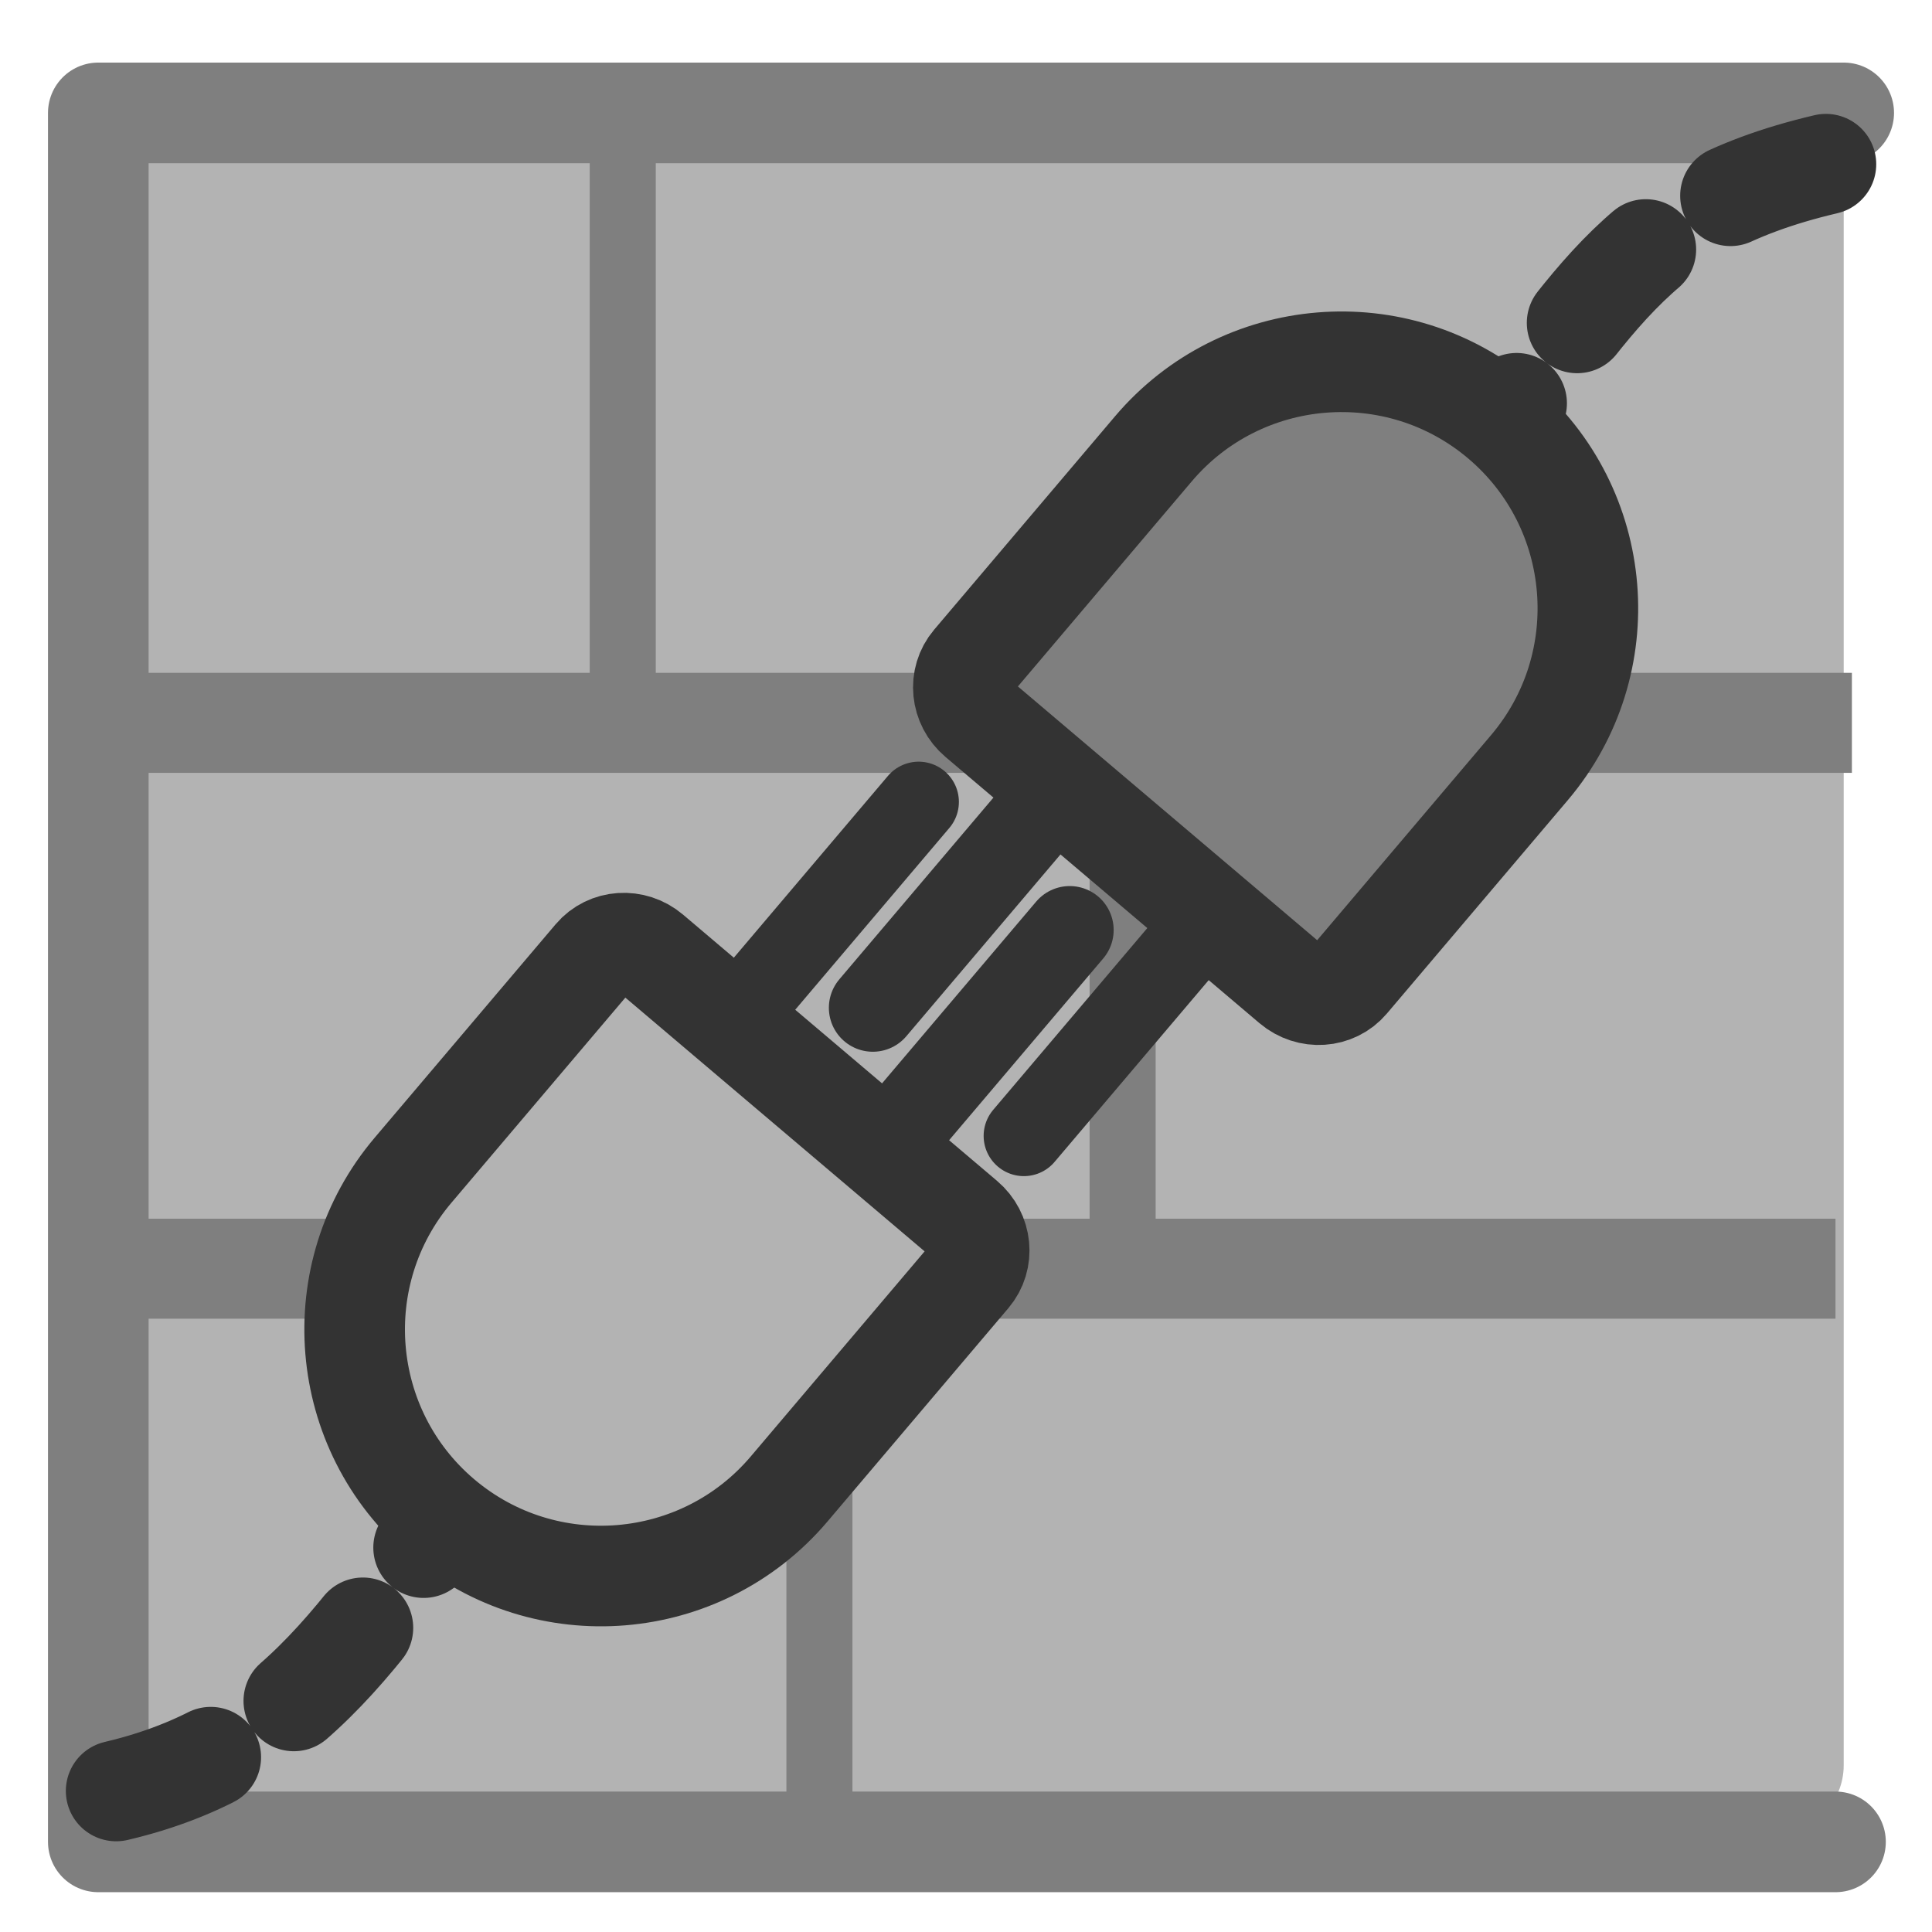 <?xml version="1.0" encoding="UTF-8" standalone="no"?>
<!DOCTYPE svg PUBLIC "-//W3C//DTD SVG 20010904//EN"
"http://www.w3.org/TR/2001/REC-SVG-20010904/DTD/svg10.dtd">
<!-- Created with Inkscape (http://www.inkscape.org/) -->
<svg
   version="1.0"
   x="0"
   y="0"
   width="60"
   height="60"
   id="svg1"
   sodipodi:version="0.32"
   inkscape:version="0.39"
   sodipodi:docname="guarddog.svg"
   sodipodi:docbase="/home/danny/work/flat/newscale/apps"
   xmlns="http://www.w3.org/2000/svg"
   xmlns:cc="http://web.resource.org/cc/"
   xmlns:inkscape="http://www.inkscape.org/namespaces/inkscape"
   xmlns:sodipodi="http://sodipodi.sourceforge.net/DTD/sodipodi-0.dtd"
   xmlns:rdf="http://www.w3.org/1999/02/22-rdf-syntax-ns#"
   xmlns:dc="http://purl.org/dc/elements/1.1/"
   xmlns:xlink="http://www.w3.org/1999/xlink">
  <sodipodi:namedview
     id="base"
     pagecolor="#ffffff"
     bordercolor="#666666"
     borderopacity="1.0"
     inkscape:pageopacity="0.0"
     inkscape:pageshadow="2"
     inkscape:zoom="9.8238822"
     inkscape:cx="47.081001"
     inkscape:cy="26.607627"
     inkscape:window-width="1024"
     inkscape:window-height="699"
     inkscape:window-x="0"
     inkscape:window-y="0"
     showguides="true"
     snaptoguides="true" />
  <defs
     id="defs3">
    <linearGradient
       id="linearGradient895">
      <stop
         style="stop-color:#000;stop-opacity:1;"
         offset="0"
         id="stop896" />
      <stop
         style="stop-color:#fff;stop-opacity:1;"
         offset="1"
         id="stop897" />
    </linearGradient>
    <linearGradient
       xlink:href="#linearGradient895"
       id="linearGradient898" />
    <linearGradient
       xlink:href="#linearGradient895"
       id="linearGradient899" />
    <linearGradient
       xlink:href="#linearGradient895"
       id="linearGradient900" />
    <linearGradient
       xlink:href="#linearGradient895"
       id="linearGradient901" />
    <linearGradient
       xlink:href="#linearGradient895"
       id="linearGradient902" />
  </defs>
  <rect
     style="fill:#b3b3b3;fill-opacity:1;fill-rule:evenodd;stroke:none;stroke-width:3.125;stroke-dasharray:none;"
     id="rect1010"
     width="53.95"
     height="53.95"
     rx="2.126"
     x="2.799"
     y="3.76"
     transform="translate(0.509,-0.763)" />
  <path
     style="fill:none;fill-rule:evenodd;stroke:#7f7f7f;stroke-opacity:1;stroke-width:2.051;stroke-linejoin:round;stroke-linecap:butt;fill-opacity:0.75;stroke-dasharray:none;"
     d="M 3.563,16.229 L 57.258,16.229 M 3.054,27.426 L 56.749,27.426 M 19.086,4.268 L 19.086,16.229 M 34.61,16.229 L 34.61,27.426 M 25.194,27.426 L 25.194,38.624"
     id="path1011"
     transform="matrix(1,0,0,1.514,0.254,-2.122)"
     sodipodi:nodetypes="cccccccccs"
     sodipodi:stroke-cmyk="(0.0000000 0.0000000 0.0000000 0.50000000)" />
  <path
     style="fill:none;fill-rule:evenodd;stroke:#7f7f7f;stroke-opacity:1;stroke-width:3.125;stroke-linejoin:round;stroke-linecap:round;fill-opacity:0.75;stroke-dasharray:none;"
     d="M 56.749,57.455 L 2.799,57.455 L 2.799,3.76 L 57.004,3.76"
     id="path1012"
     transform="translate(0.254,-0.254)"
     sodipodi:stroke-cmyk="(0.0000000 0.0000000 0.0000000 0.50000000)" />
  <g
     id="g1665"
     transform="translate(-0.159,-7.033230e-2)">
    <path
       style="fill:none;fill-opacity:0.75;fill-rule:evenodd;stroke:#333333;stroke-width:3.922;stroke-linecap:round;stroke-linejoin:round;stroke-dasharray:3.922 3.922 ;stroke-dashoffset:0;"
       d="M 4.145,56.063 C 11.874,54.247 14.179,48.797 19.238,42.415"
       id="path818"
       sodipodi:nodetypes="cc"
       sodipodi:stroke-cmyk="(0 0 0 0.8)"
       transform="matrix(0.797,0,0,0.797,0.463,11.008)" />
    <path
       style="fill:none;fill-opacity:0.75;fill-rule:evenodd;stroke:#333333;stroke-width:3.922;stroke-linecap:round;stroke-linejoin:round;stroke-dasharray:3.922 3.922 ;stroke-dashoffset:0;"
       d="M 5.891,17.354 C -1.838,19.17 -3.184,23.023 -8.244,29.405"
       id="path883"
       sodipodi:nodetypes="cc"
       sodipodi:stroke-cmyk="(0 0 0 0.8)"
       transform="matrix(0.797,0,0,0.797,52.169,-8.661)" />
    <g
       id="g1648"
       transform="translate(25,0)">
      <path
         style="fill:#7f7f7f;fill-opacity:1;fill-rule:evenodd;stroke:#333333;stroke-width:2.5;stroke-linecap:round;stroke-linejoin:round;stroke-miterlimit:4;stroke-opacity:1;"
         d="M 10.317,30.486 L 16.095,23.672"
         id="path2834"
         transform="matrix(1.092,0,0,1.092,-9.196,3.103)" />
      <path
         style="fill:#7f7f7f;fill-opacity:1;fill-rule:evenodd;stroke:#333333;stroke-width:2.289;stroke-linecap:round;stroke-linejoin:round;stroke-miterlimit:4;stroke-opacity:1;"
         d="M 6.022,26.843 L 11.799,20.029"
         id="path2836"
         transform="matrix(1.092,0,0,1.092,-9.196,3.103)" />
      <path
         style="fill:#b3b3b3;fill-opacity:1;fill-rule:evenodd;stroke:#333333;stroke-width:2.861;stroke-linecap:round;stroke-linejoin:round;stroke-miterlimit:4;stroke-opacity:1;"
         d="M 13.103,31.897 C 13.591,32.31 13.662,33.026 13.26,33.5 L 8.115,39.569 C 5.613,42.52 1.184,42.884 -1.766,40.383 C -4.716,37.881 -5.081,33.453 -2.579,30.502 L 2.566,24.434 C 2.968,23.96 3.686,23.913 4.174,24.326 L 13.103,31.897 z "
         id="rect2202"
         sodipodi:nodetypes="cccccccc"
         transform="matrix(1.092,0,0,1.092,-9.196,3.103)" />
    </g>
    <path
       style="fill:#7f7f7f;fill-opacity:1;fill-rule:evenodd;stroke:#333333;stroke-width:2.5;stroke-linecap:round;stroke-linejoin:round;stroke-miterlimit:4;stroke-opacity:1;"
       d="M 10.317,30.486 L 16.095,23.672"
       id="path1653"
       transform="matrix(-1.092,0,0,-1.092,44.841,57.218)" />
    <path
       style="fill:#7f7f7f;fill-opacity:1;fill-rule:evenodd;stroke:#333333;stroke-width:2.289;stroke-linecap:round;stroke-linejoin:round;stroke-miterlimit:4;stroke-opacity:1;"
       d="M 6.022,26.843 L 11.799,20.029"
       id="path1654"
       transform="matrix(-1.092,0,0,-1.092,44.841,57.218)" />
    <path
       style="fill:#7f7f7f;fill-opacity:1;fill-rule:evenodd;stroke:#333333;stroke-width:2.861;stroke-linecap:round;stroke-linejoin:round;stroke-miterlimit:4;stroke-opacity:1;"
       d="M 13.103,31.897 C 13.591,32.31 13.662,33.026 13.26,33.5 L 8.115,39.569 C 5.613,42.52 1.184,42.884 -1.766,40.383 C -4.716,37.881 -5.081,33.453 -2.579,30.502 L 2.566,24.434 C 2.968,23.96 3.686,23.913 4.174,24.326 L 13.103,31.897 z "
       id="path1655"
       sodipodi:nodetypes="cccccccc"
       transform="matrix(-1.092,0,0,-1.092,44.841,57.218)" />
  </g>
</svg>
